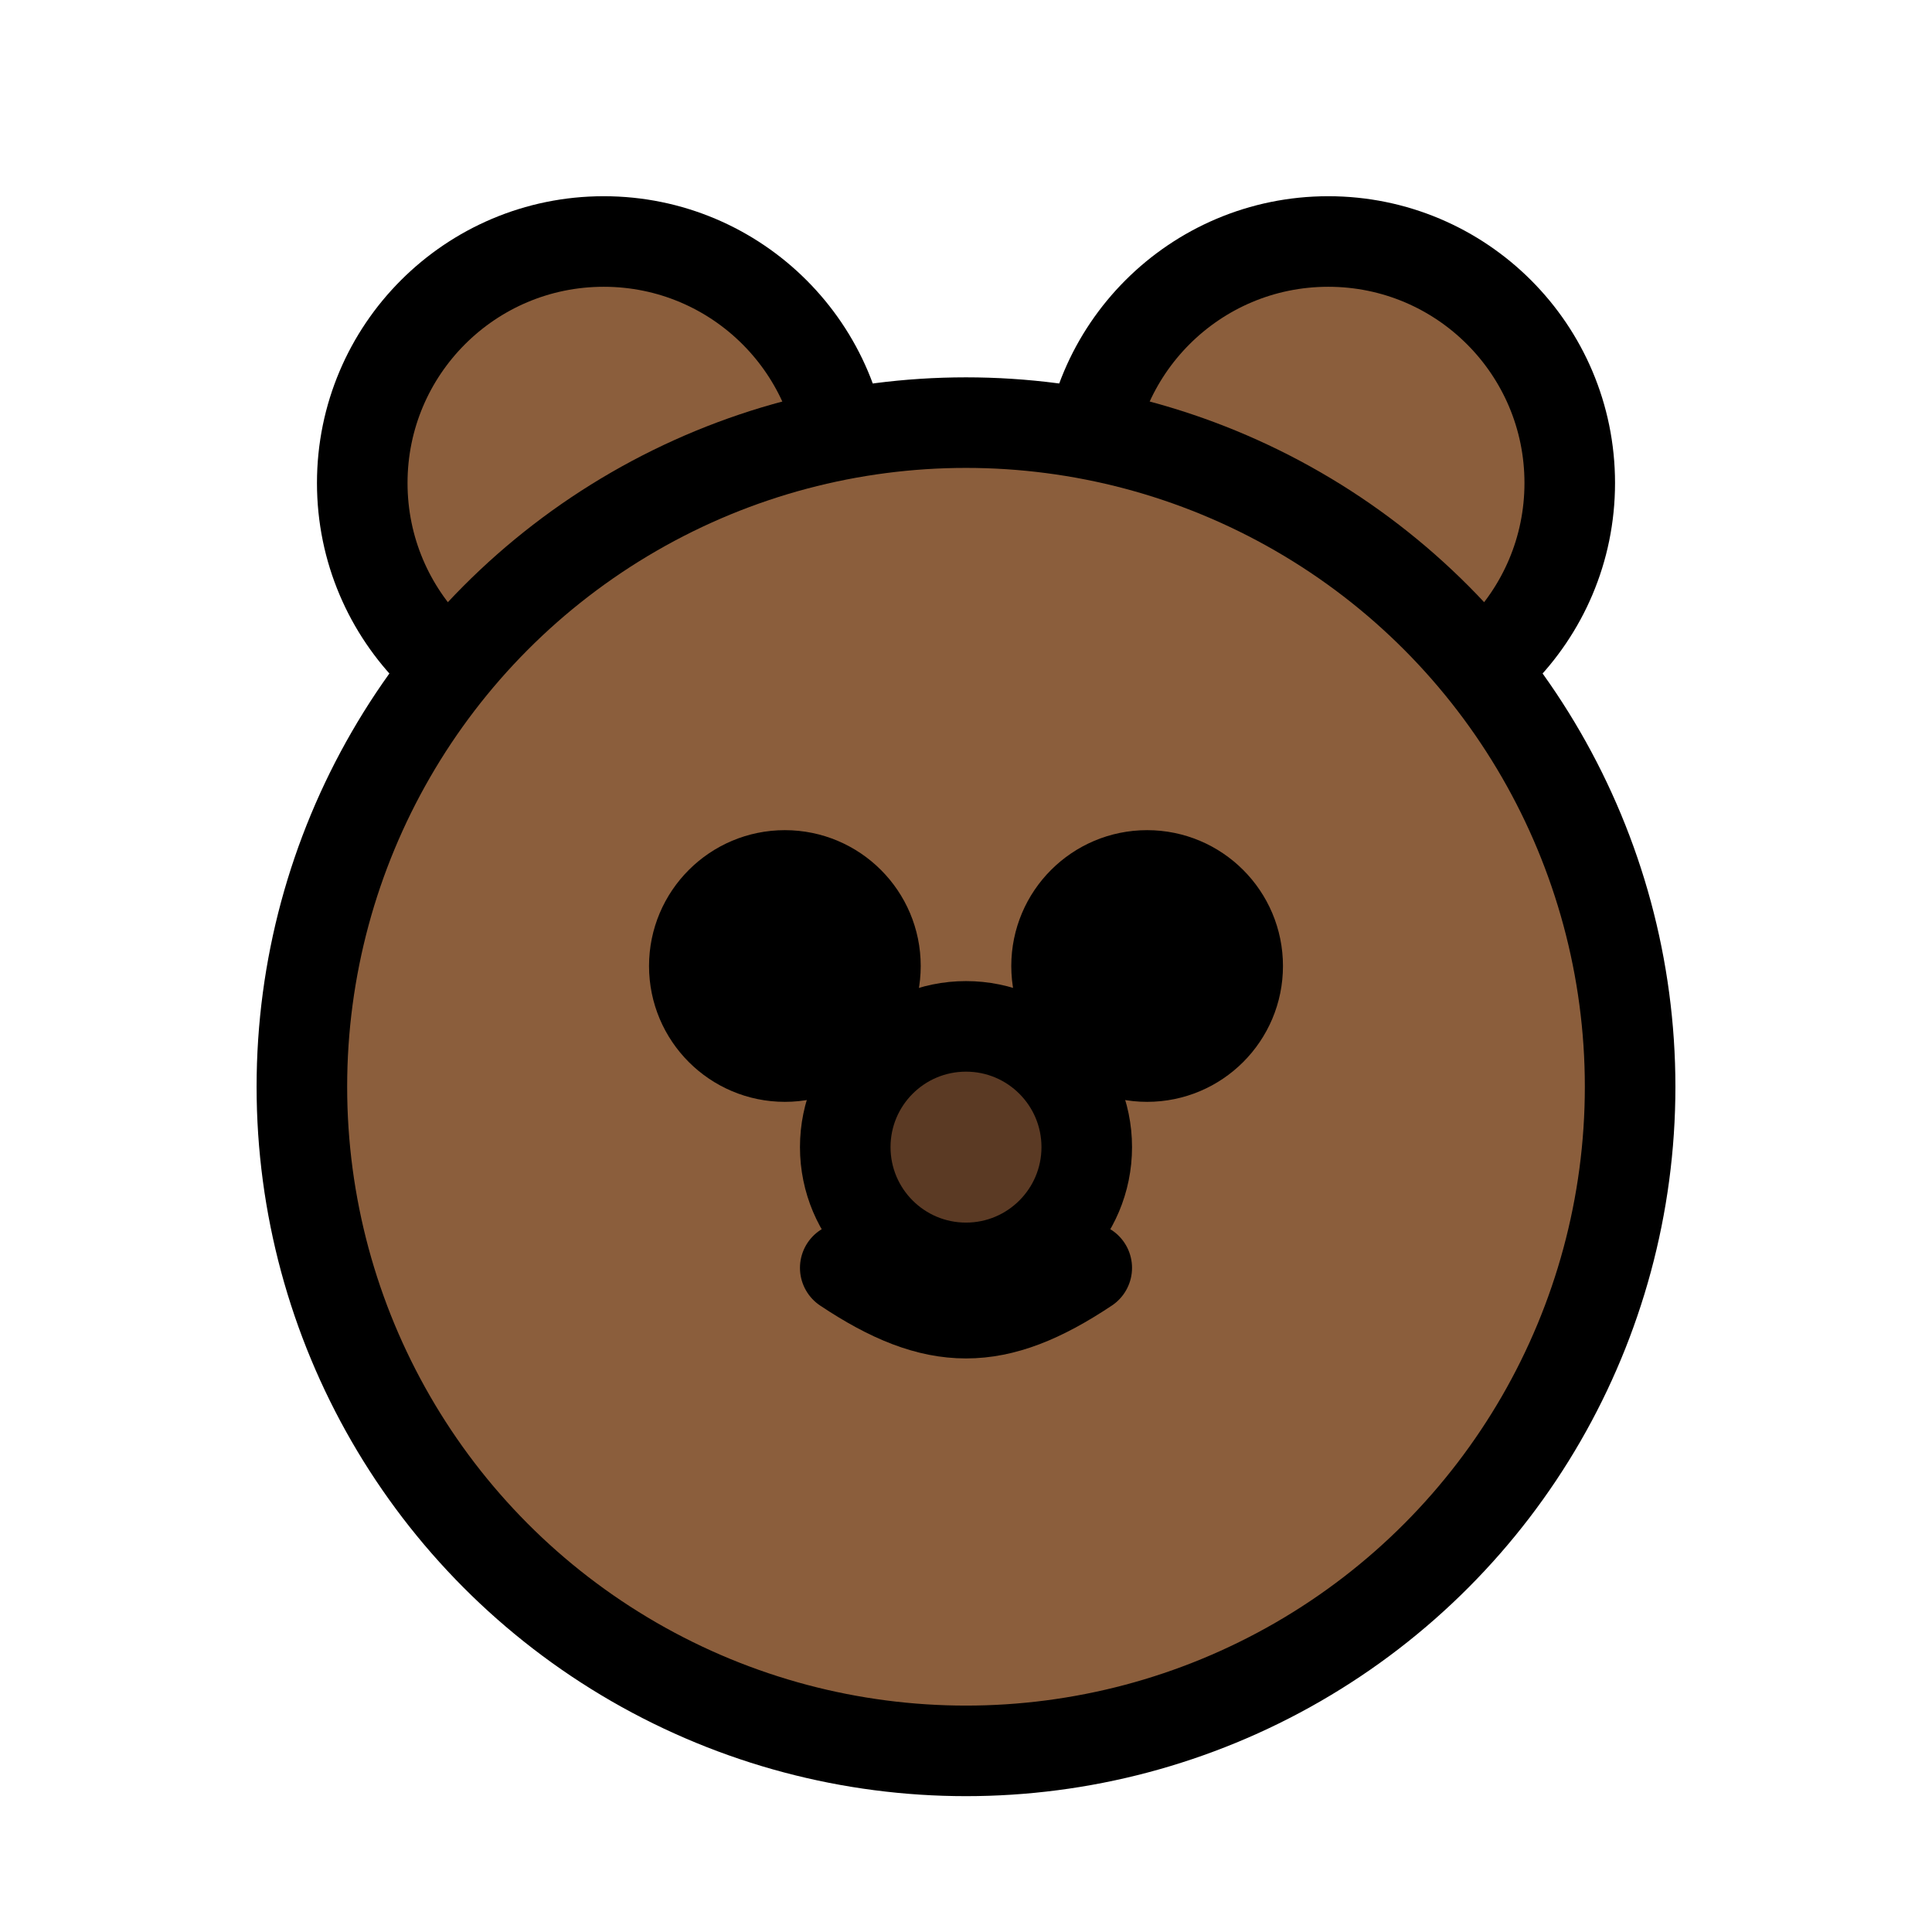<svg xmlns="http://www.w3.org/2000/svg" viewBox="0 0 64 64">
  <g fill="#8b5e3c" stroke="#000" stroke-width="3" stroke-linecap="round" stroke-linejoin="round">
    <circle cx="20" cy="16" r="8"/>
    <circle cx="44" cy="16" r="8"/>
    <circle cx="32" cy="36" r="22"/>
    <circle cx="26" cy="32" r="3" fill="#000"/>
    <circle cx="38" cy="32" r="3" fill="#000"/>
    <path d="M28 42c3 2 5 2 8 0" fill="none"/>
    <circle cx="32" cy="38" r="4" fill="#5b3a24"/>
  </g>
</svg>
